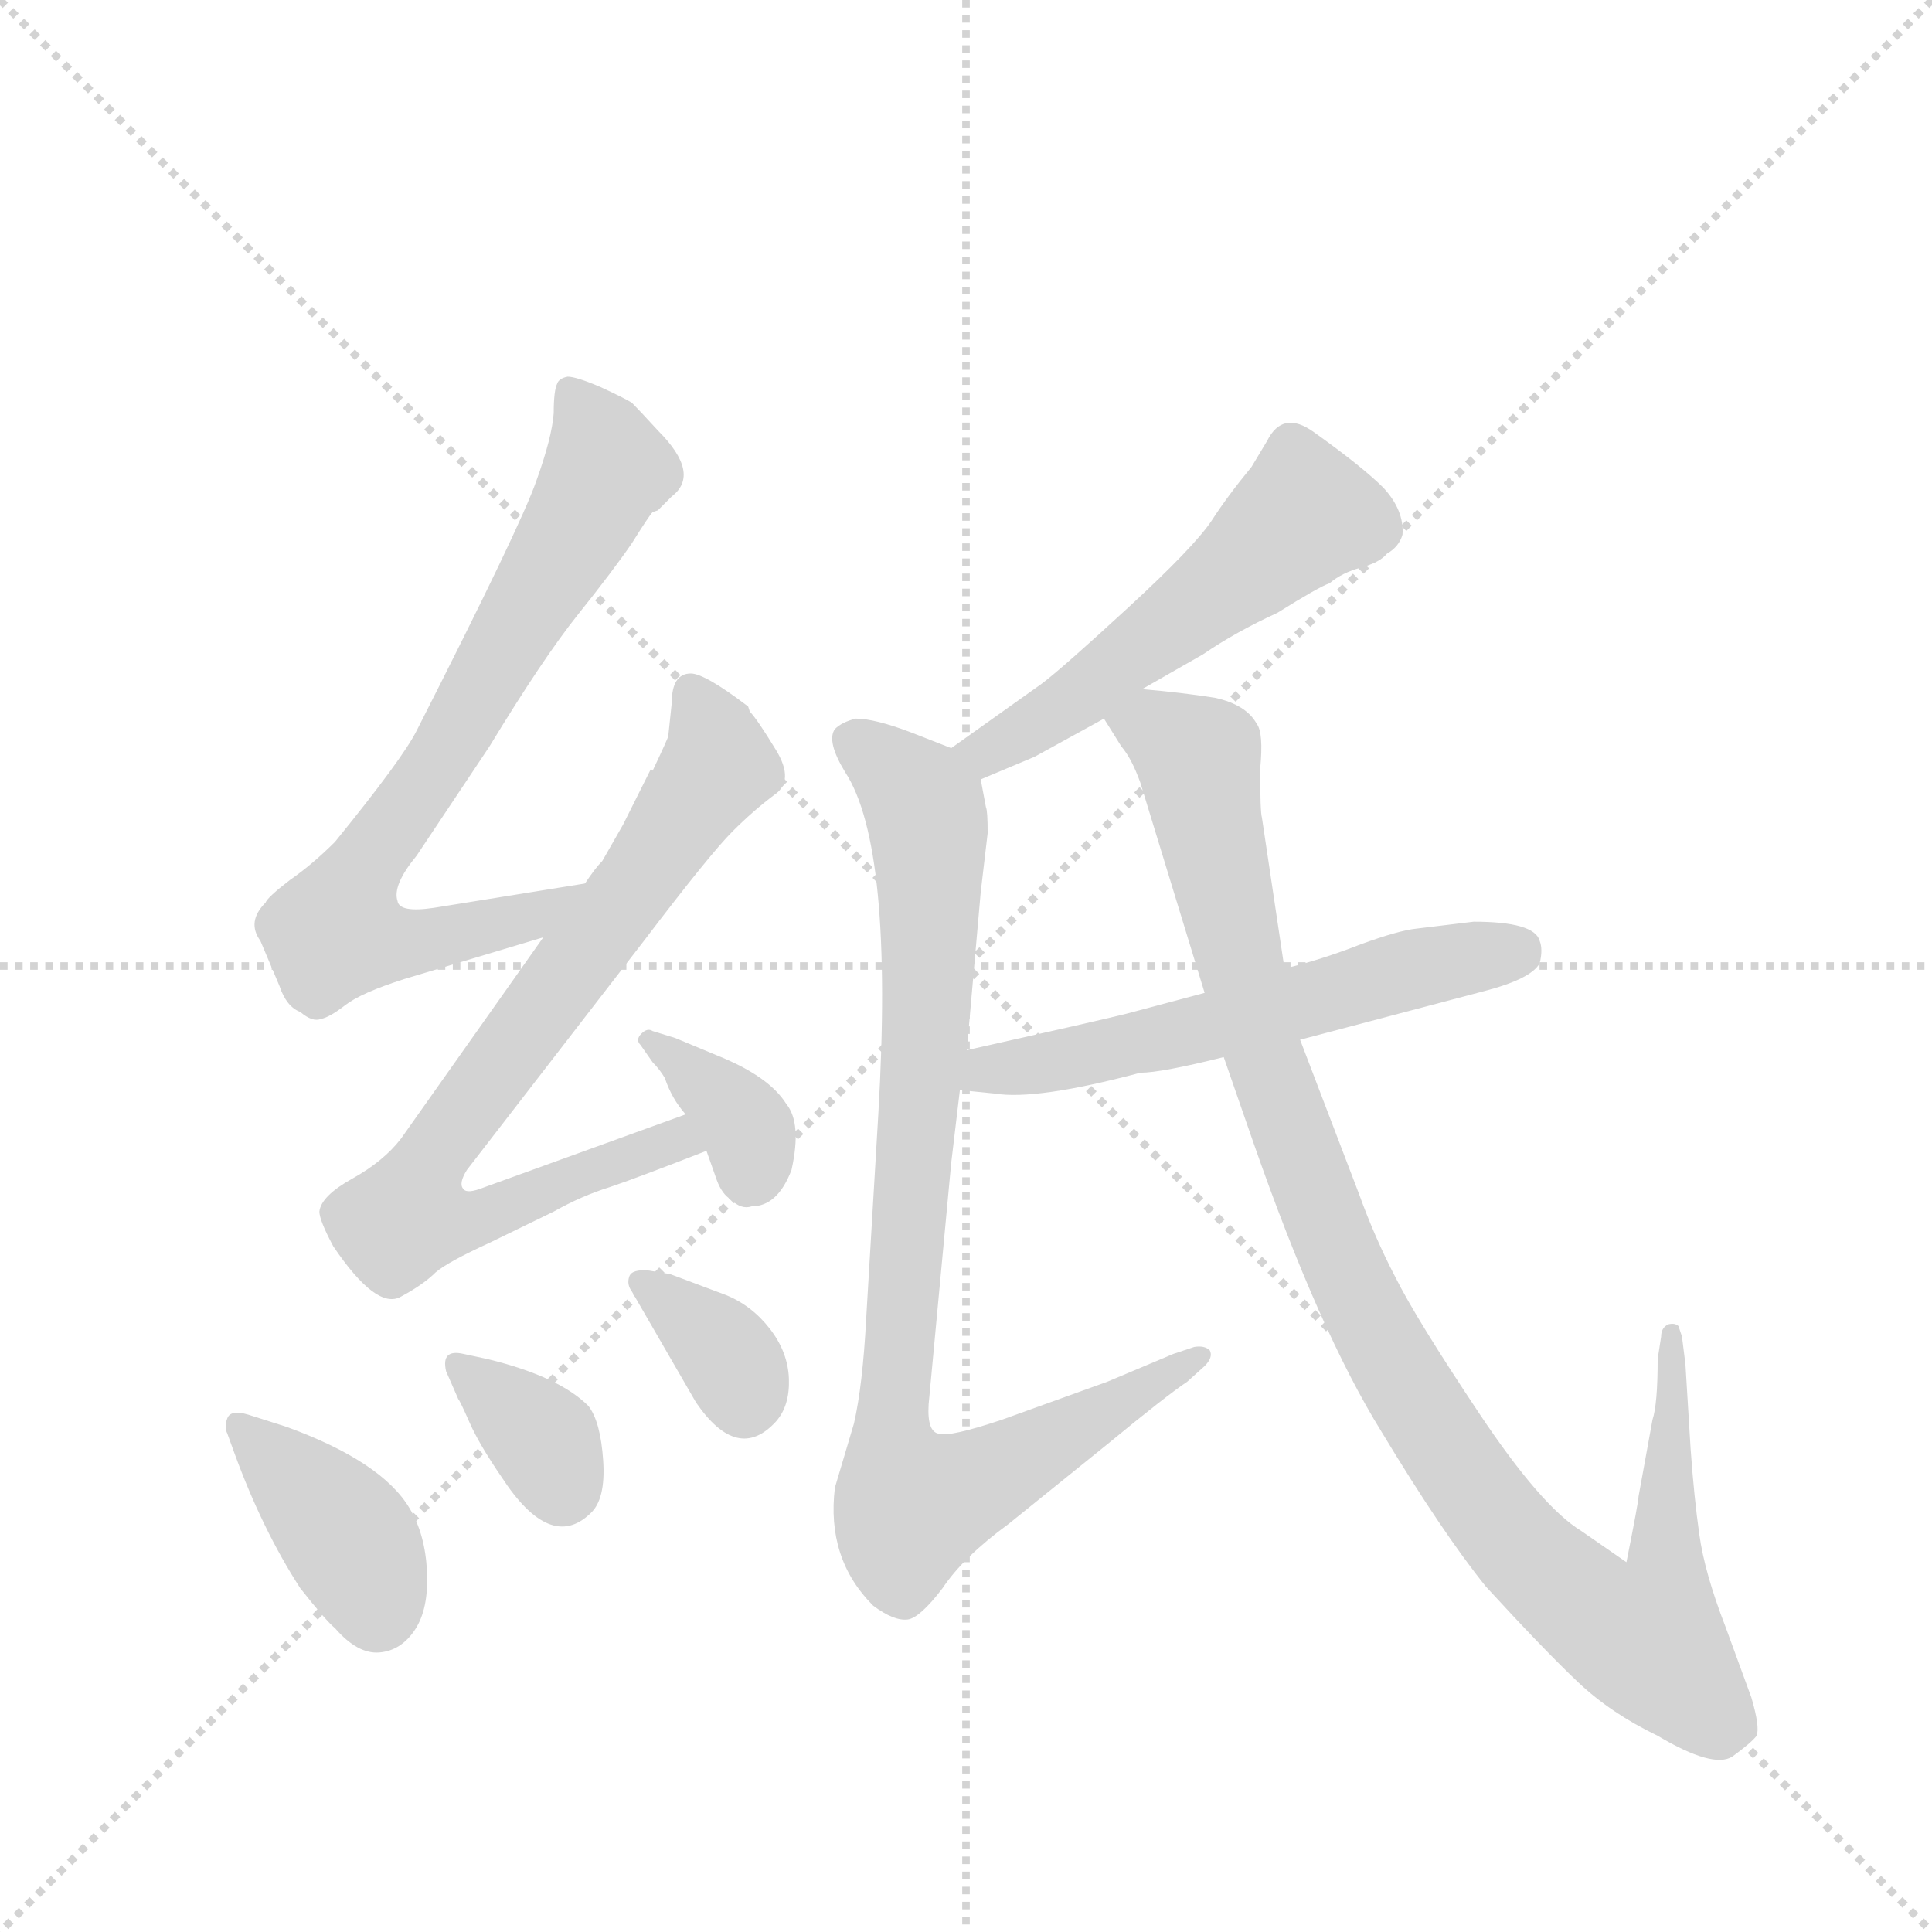 <svg version="1.1" viewBox="0 0 1024 1024" xmlns="http://www.w3.org/2000/svg">
  <g stroke="lightgray" stroke-dasharray="1,1" stroke-width="1" transform="scale(4, 4)">
    <line x1="0" y1="0" x2="256" y2="256"></line>
    <line x1="256" y1="0" x2="0" y2="256"></line>
    <line x1="128" y1="0" x2="128" y2="256"></line>
    <line x1="0" y1="128" x2="256" y2="128"></line>
  </g>
  <g transform="scale(0.92, -0.92) translate(60, -900)">
    <style type="text/css">
      
        @keyframes keyframes0 {
          from {
            stroke: blue;
            stroke-dashoffset: 758;
            stroke-width: 128;
          }
          71% {
            animation-timing-function: step-end;
            stroke: blue;
            stroke-dashoffset: 0;
            stroke-width: 128;
          }
          to {
            stroke: black;
            stroke-width: 1024;
          }
        }
        #make-me-a-hanzi-animation-0 {
          animation: keyframes0 0.867s both;
          animation-delay: 0s;
          animation-timing-function: linear;
        }
      
        @keyframes keyframes1 {
          from {
            stroke: blue;
            stroke-dashoffset: 788;
            stroke-width: 128;
          }
          72% {
            animation-timing-function: step-end;
            stroke: blue;
            stroke-dashoffset: 0;
            stroke-width: 128;
          }
          to {
            stroke: black;
            stroke-width: 1024;
          }
        }
        #make-me-a-hanzi-animation-1 {
          animation: keyframes1 0.891s both;
          animation-delay: 0.867s;
          animation-timing-function: linear;
        }
      
        @keyframes keyframes2 {
          from {
            stroke: blue;
            stroke-dashoffset: 357;
            stroke-width: 128;
          }
          54% {
            animation-timing-function: step-end;
            stroke: blue;
            stroke-dashoffset: 0;
            stroke-width: 128;
          }
          to {
            stroke: black;
            stroke-width: 1024;
          }
        }
        #make-me-a-hanzi-animation-2 {
          animation: keyframes2 0.541s both;
          animation-delay: 1.758s;
          animation-timing-function: linear;
        }
      
        @keyframes keyframes3 {
          from {
            stroke: blue;
            stroke-dashoffset: 393;
            stroke-width: 128;
          }
          56% {
            animation-timing-function: step-end;
            stroke: blue;
            stroke-dashoffset: 0;
            stroke-width: 128;
          }
          to {
            stroke: black;
            stroke-width: 1024;
          }
        }
        #make-me-a-hanzi-animation-3 {
          animation: keyframes3 0.57s both;
          animation-delay: 2.299s;
          animation-timing-function: linear;
        }
      
        @keyframes keyframes4 {
          from {
            stroke: blue;
            stroke-dashoffset: 347;
            stroke-width: 128;
          }
          53% {
            animation-timing-function: step-end;
            stroke: blue;
            stroke-dashoffset: 0;
            stroke-width: 128;
          }
          to {
            stroke: black;
            stroke-width: 1024;
          }
        }
        #make-me-a-hanzi-animation-4 {
          animation: keyframes4 0.532s both;
          animation-delay: 2.868s;
          animation-timing-function: linear;
        }
      
        @keyframes keyframes5 {
          from {
            stroke: blue;
            stroke-dashoffset: 348;
            stroke-width: 128;
          }
          53% {
            animation-timing-function: step-end;
            stroke: blue;
            stroke-dashoffset: 0;
            stroke-width: 128;
          }
          to {
            stroke: black;
            stroke-width: 1024;
          }
        }
        #make-me-a-hanzi-animation-5 {
          animation: keyframes5 0.533s both;
          animation-delay: 3.401s;
          animation-timing-function: linear;
        }
      
        @keyframes keyframes6 {
          from {
            stroke: blue;
            stroke-dashoffset: 538;
            stroke-width: 128;
          }
          64% {
            animation-timing-function: step-end;
            stroke: blue;
            stroke-dashoffset: 0;
            stroke-width: 128;
          }
          to {
            stroke: black;
            stroke-width: 1024;
          }
        }
        #make-me-a-hanzi-animation-6 {
          animation: keyframes6 0.688s both;
          animation-delay: 3.934s;
          animation-timing-function: linear;
        }
      
        @keyframes keyframes7 {
          from {
            stroke: blue;
            stroke-dashoffset: 907;
            stroke-width: 128;
          }
          75% {
            animation-timing-function: step-end;
            stroke: blue;
            stroke-dashoffset: 0;
            stroke-width: 128;
          }
          to {
            stroke: black;
            stroke-width: 1024;
          }
        }
        #make-me-a-hanzi-animation-7 {
          animation: keyframes7 0.988s both;
          animation-delay: 4.622s;
          animation-timing-function: linear;
        }
      
        @keyframes keyframes8 {
          from {
            stroke: blue;
            stroke-dashoffset: 582;
            stroke-width: 128;
          }
          65% {
            animation-timing-function: step-end;
            stroke: blue;
            stroke-dashoffset: 0;
            stroke-width: 128;
          }
          to {
            stroke: black;
            stroke-width: 1024;
          }
        }
        #make-me-a-hanzi-animation-8 {
          animation: keyframes8 0.724s both;
          animation-delay: 5.61s;
          animation-timing-function: linear;
        }
      
        @keyframes keyframes9 {
          from {
            stroke: blue;
            stroke-dashoffset: 1073;
            stroke-width: 128;
          }
          78% {
            animation-timing-function: step-end;
            stroke: blue;
            stroke-dashoffset: 0;
            stroke-width: 128;
          }
          to {
            stroke: black;
            stroke-width: 1024;
          }
        }
        #make-me-a-hanzi-animation-9 {
          animation: keyframes9 1.123s both;
          animation-delay: 6.334s;
          animation-timing-function: linear;
        }
      
    </style>
    
      <path d="M 277 391 L 190 377 Q 170 374 169 381 Q 166 390 180 407 L 222 470 Q 253 521 273 546 Q 293 571 304 587 Q 314 603 316 605 L 319 606 Q 323 610 327 614 Q 344 627 319 652 Q 308 664 304 668 Q 299 671 286 677 Q 272 683 267 683 Q 262 682 261 679 Q 259 675 259 662 Q 258 648 249 623 Q 240 597 180 479 Q 172 463 133 415 Q 120 402 107 393 Q 94 383 93 380 Q 82 369 90 358 L 101 332 Q 105 320 113 317 Q 120 311 125 313 Q 130 314 139 321 Q 148 328 173 336 L 253 360 C 282 369 307 396 277 391 Z" fill="lightgray"></path>
    
      <path d="M 327 495 L 325 476 Q 325 475 316 456 L 315 457 L 299 425 L 287 404 Q 283 400 277 391 L 253 360 L 171 244 Q 161 231 143 221 Q 125 211 124 202 Q 124 197 132 182 Q 157 145 171 153 Q 184 160 191 167 Q 198 173 222 184 L 259 202 Q 275 211 291 216 Q 306 221 347 237 C 375 248 363 268 335 258 L 219 216 Q 209 212 207 215 Q 204 218 209 226 L 311 358 Q 349 408 362 421 Q 374 433 386 442 Q 398 450 387 468 Q 376 486 372 490 L 371 493 Q 346 512 338 512 Q 327 512 327 495 Z" fill="lightgray"></path>
    
      <path d="M 347 237 L 353 220 Q 356 212 361 209 Q 367 203 373 205 Q 388 205 396 226 Q 402 253 393 264 Q 383 280 353 292 L 329 302 L 316 306 Q 313 308 309.5 304.5 Q 306 301 309 298 L 316 288 Q 320 284 323 279 Q 327 267 335 258 L 347 237 Z" fill="lightgray"></path>
    
      <path d="M 83 85 Q 73 88 71 83 Q 69 78 71 74 L 75 63 Q 91 19 113 -15 Q 128 -34 133 -38 Q 146 -53 158.5 -52 Q 171 -51 179 -39 Q 187 -27 186 -5.5 Q 185 16 176 31 Q 160 58 105 78 L 83 85 Z" fill="lightgray"></path>
    
      <path d="M 204 94 Q 205 93 210.5 80.5 Q 216 68 229 49 Q 257 6 280 28 Q 289 36 287.5 58.5 Q 286 81 279 90 Q 262 107 221 117 L 207 120 Q 194 123 197 110 L 204 94 Z" fill="lightgray"></path>
    
      <path d="M 341 92 Q 365 57 387 81 Q 395 90 394.5 105.5 Q 394 121 383.5 134.5 Q 373 148 358 154 L 326 166 L 314 168 Q 304 169 302.5 164.5 Q 301 160 304 156 L 341 92 Z" fill="lightgray"></path>
    
      <path d="M 598 503 L 633 523 Q 652 536 676 547 Q 700 562 706 564 Q 713 570 724 573 Q 735 576 739 581 Q 746 585 748 592 Q 749 606 737 619 Q 725 631 697 651 Q 679 664 670 646 L 661 631 Q 647 614 638 600 Q 628 585 590 550 Q 552 515 540 506 L 488 469 C 464 452 477 439 505 451 L 536 464 L 576 486 L 598 503 Z" fill="lightgray"></path>
    
      <path d="M 488 469 L 465 478 Q 444 486 433 486 Q 425 484 421 480 Q 416 473 427 455 Q 455 412 446 258 L 439 140 Q 437 102 432 80 L 421 43 Q 416 2 443 -25 Q 455 -34 463 -33 Q 470 -32 483 -15 Q 495 3 521 22 L 578 68 Q 612 96 624 104 L 634 113 Q 639 118 637 122 Q 634 125 628 124 L 616 120 L 578 104 L 517 82 Q 487 72 481 74 Q 474 75 475 91 L 488 230 L 493 272 L 497 295 L 505 386 L 509 420 Q 509 433 508 435 L 505 451 C 503 463 503 463 488 469 Z" fill="lightgray"></path>
    
      <path d="M 689 301 L 795 329 Q 822 336 827 345 Q 829 353 827 358 Q 824 369 789 369 L 756 365 Q 746 364 724 356 Q 701 347 680 342 L 634 328 L 589 316 Q 573 312 497 295 C 468 288 463 275 493 272 L 513 270 Q 537 266 597 282 Q 609 282 645 291 L 689 301 Z" fill="lightgray"></path>
    
      <path d="M 645 291 L 662 242 Q 700 133 736 75 Q 771 17 796 -14 Q 829 -50 849 -69 Q 868 -87 895 -100 Q 927 -119 938 -112 Q 949 -104 952 -100 Q 954 -95 949 -78 L 934 -37 Q 922 -6 919 16 Q 916 37 914 65 L 911 114 L 909 130 L 907 136 Q 905 138 901 137 Q 897 135 897 130 L 895 117 Q 895 91 892 82 L 884 38 Q 884 35 877 0 L 851 18 Q 828 32 792 86 Q 756 140 744 164 Q 732 187 723 212 L 689 301 L 680 342 L 667 429 Q 666 432 666 457 Q 668 478 664 483 Q 658 494 640 498 Q 621 501 598 503 C 568 506 562 507 576 486 L 586 470 Q 592 463 597 449 L 634 328 L 645 291 Z" fill="lightgray"></path>
    
    
      <clipPath id="make-me-a-hanzi-clip-0">
        <path d="M 277 391 L 190 377 Q 170 374 169 381 Q 166 390 180 407 L 222 470 Q 253 521 273 546 Q 293 571 304 587 Q 314 603 316 605 L 319 606 Q 323 610 327 614 Q 344 627 319 652 Q 308 664 304 668 Q 299 671 286 677 Q 272 683 267 683 Q 262 682 261 679 Q 259 675 259 662 Q 258 648 249 623 Q 240 597 180 479 Q 172 463 133 415 Q 120 402 107 393 Q 94 383 93 380 Q 82 369 90 358 L 101 332 Q 105 320 113 317 Q 120 311 125 313 Q 130 314 139 321 Q 148 328 173 336 L 253 360 C 282 369 307 396 277 391 Z"></path>
      </clipPath>
      <path clip-path="url(#make-me-a-hanzi-clip-0)" d="M 268 674 L 290 630 L 194 462 L 145 393 L 134 363 L 174 356 L 247 373 L 270 388" fill="none" id="make-me-a-hanzi-animation-0" stroke-dasharray="630 1260" stroke-linecap="round"></path>
    
      <clipPath id="make-me-a-hanzi-clip-1">
        <path d="M 327 495 L 325 476 Q 325 475 316 456 L 315 457 L 299 425 L 287 404 Q 283 400 277 391 L 253 360 L 171 244 Q 161 231 143 221 Q 125 211 124 202 Q 124 197 132 182 Q 157 145 171 153 Q 184 160 191 167 Q 198 173 222 184 L 259 202 Q 275 211 291 216 Q 306 221 347 237 C 375 248 363 268 335 258 L 219 216 Q 209 212 207 215 Q 204 218 209 226 L 311 358 Q 349 408 362 421 Q 374 433 386 442 Q 398 450 387 468 Q 376 486 372 490 L 371 493 Q 346 512 338 512 Q 327 512 327 495 Z"></path>
      </clipPath>
      <path clip-path="url(#make-me-a-hanzi-clip-1)" d="M 339 501 L 353 457 L 192 239 L 175 199 L 207 196 L 329 243 L 336 238" fill="none" id="make-me-a-hanzi-animation-1" stroke-dasharray="660 1320" stroke-linecap="round"></path>
    
      <clipPath id="make-me-a-hanzi-clip-2">
        <path d="M 347 237 L 353 220 Q 356 212 361 209 Q 367 203 373 205 Q 388 205 396 226 Q 402 253 393 264 Q 383 280 353 292 L 329 302 L 316 306 Q 313 308 309.5 304.5 Q 306 301 309 298 L 316 288 Q 320 284 323 279 Q 327 267 335 258 L 347 237 Z"></path>
      </clipPath>
      <path clip-path="url(#make-me-a-hanzi-clip-2)" d="M 314 301 L 366 255 L 372 247 L 373 225" fill="none" id="make-me-a-hanzi-animation-2" stroke-dasharray="229 458" stroke-linecap="round"></path>
    
      <clipPath id="make-me-a-hanzi-clip-3">
        <path d="M 83 85 Q 73 88 71 83 Q 69 78 71 74 L 75 63 Q 91 19 113 -15 Q 128 -34 133 -38 Q 146 -53 158.5 -52 Q 171 -51 179 -39 Q 187 -27 186 -5.5 Q 185 16 176 31 Q 160 58 105 78 L 83 85 Z"></path>
      </clipPath>
      <path clip-path="url(#make-me-a-hanzi-clip-3)" d="M 78 79 L 142 13 L 157 -29" fill="none" id="make-me-a-hanzi-animation-3" stroke-dasharray="265 530" stroke-linecap="round"></path>
    
      <clipPath id="make-me-a-hanzi-clip-4">
        <path d="M 204 94 Q 205 93 210.5 80.5 Q 216 68 229 49 Q 257 6 280 28 Q 289 36 287.5 58.5 Q 286 81 279 90 Q 262 107 221 117 L 207 120 Q 194 123 197 110 L 204 94 Z"></path>
      </clipPath>
      <path clip-path="url(#make-me-a-hanzi-clip-4)" d="M 207 110 L 254 69 L 264 42" fill="none" id="make-me-a-hanzi-animation-4" stroke-dasharray="219 438" stroke-linecap="round"></path>
    
      <clipPath id="make-me-a-hanzi-clip-5">
        <path d="M 341 92 Q 365 57 387 81 Q 395 90 394.5 105.5 Q 394 121 383.5 134.5 Q 373 148 358 154 L 326 166 L 314 168 Q 304 169 302.5 164.5 Q 301 160 304 156 L 341 92 Z"></path>
      </clipPath>
      <path clip-path="url(#make-me-a-hanzi-clip-5)" d="M 310 161 L 355 124 L 369 93" fill="none" id="make-me-a-hanzi-animation-5" stroke-dasharray="220 440" stroke-linecap="round"></path>
    
      <clipPath id="make-me-a-hanzi-clip-6">
        <path d="M 598 503 L 633 523 Q 652 536 676 547 Q 700 562 706 564 Q 713 570 724 573 Q 735 576 739 581 Q 746 585 748 592 Q 749 606 737 619 Q 725 631 697 651 Q 679 664 670 646 L 661 631 Q 647 614 638 600 Q 628 585 590 550 Q 552 515 540 506 L 488 469 C 464 452 477 439 505 451 L 536 464 L 576 486 L 598 503 Z"></path>
      </clipPath>
      <path clip-path="url(#make-me-a-hanzi-clip-6)" d="M 732 596 L 692 604 L 561 498 L 508 467 L 497 469" fill="none" id="make-me-a-hanzi-animation-6" stroke-dasharray="410 820" stroke-linecap="round"></path>
    
      <clipPath id="make-me-a-hanzi-clip-7">
        <path d="M 488 469 L 465 478 Q 444 486 433 486 Q 425 484 421 480 Q 416 473 427 455 Q 455 412 446 258 L 439 140 Q 437 102 432 80 L 421 43 Q 416 2 443 -25 Q 455 -34 463 -33 Q 470 -32 483 -15 Q 495 3 521 22 L 578 68 Q 612 96 624 104 L 634 113 Q 639 118 637 122 Q 634 125 628 124 L 616 120 L 578 104 L 517 82 Q 487 72 481 74 Q 474 75 475 91 L 488 230 L 493 272 L 497 295 L 505 386 L 509 420 Q 509 433 508 435 L 505 451 C 503 463 503 463 488 469 Z"></path>
      </clipPath>
      <path clip-path="url(#make-me-a-hanzi-clip-7)" d="M 432 474 L 469 441 L 475 425 L 474 320 L 454 82 L 464 32 L 496 42 L 632 119" fill="none" id="make-me-a-hanzi-animation-7" stroke-dasharray="779 1558" stroke-linecap="round"></path>
    
      <clipPath id="make-me-a-hanzi-clip-8">
        <path d="M 689 301 L 795 329 Q 822 336 827 345 Q 829 353 827 358 Q 824 369 789 369 L 756 365 Q 746 364 724 356 Q 701 347 680 342 L 634 328 L 589 316 Q 573 312 497 295 C 468 288 463 275 493 272 L 513 270 Q 537 266 597 282 Q 609 282 645 291 L 689 301 Z"></path>
      </clipPath>
      <path clip-path="url(#make-me-a-hanzi-clip-8)" d="M 499 277 L 509 284 L 607 301 L 764 344 L 815 352" fill="none" id="make-me-a-hanzi-animation-8" stroke-dasharray="454 908" stroke-linecap="round"></path>
    
      <clipPath id="make-me-a-hanzi-clip-9">
        <path d="M 645 291 L 662 242 Q 700 133 736 75 Q 771 17 796 -14 Q 829 -50 849 -69 Q 868 -87 895 -100 Q 927 -119 938 -112 Q 949 -104 952 -100 Q 954 -95 949 -78 L 934 -37 Q 922 -6 919 16 Q 916 37 914 65 L 911 114 L 909 130 L 907 136 Q 905 138 901 137 Q 897 135 897 130 L 895 117 Q 895 91 892 82 L 884 38 Q 884 35 877 0 L 851 18 Q 828 32 792 86 Q 756 140 744 164 Q 732 187 723 212 L 689 301 L 680 342 L 667 429 Q 666 432 666 457 Q 668 478 664 483 Q 658 494 640 498 Q 621 501 598 503 C 568 506 562 507 576 486 L 586 470 Q 592 463 597 449 L 634 328 L 645 291 Z"></path>
      </clipPath>
      <path clip-path="url(#make-me-a-hanzi-clip-9)" d="M 585 486 L 604 482 L 630 463 L 668 292 L 711 176 L 749 103 L 824 -1 L 860 -31 L 889 -44 L 900 -8 L 904 132" fill="none" id="make-me-a-hanzi-animation-9" stroke-dasharray="945 1890" stroke-linecap="round"></path>
    
  </g>
</svg>